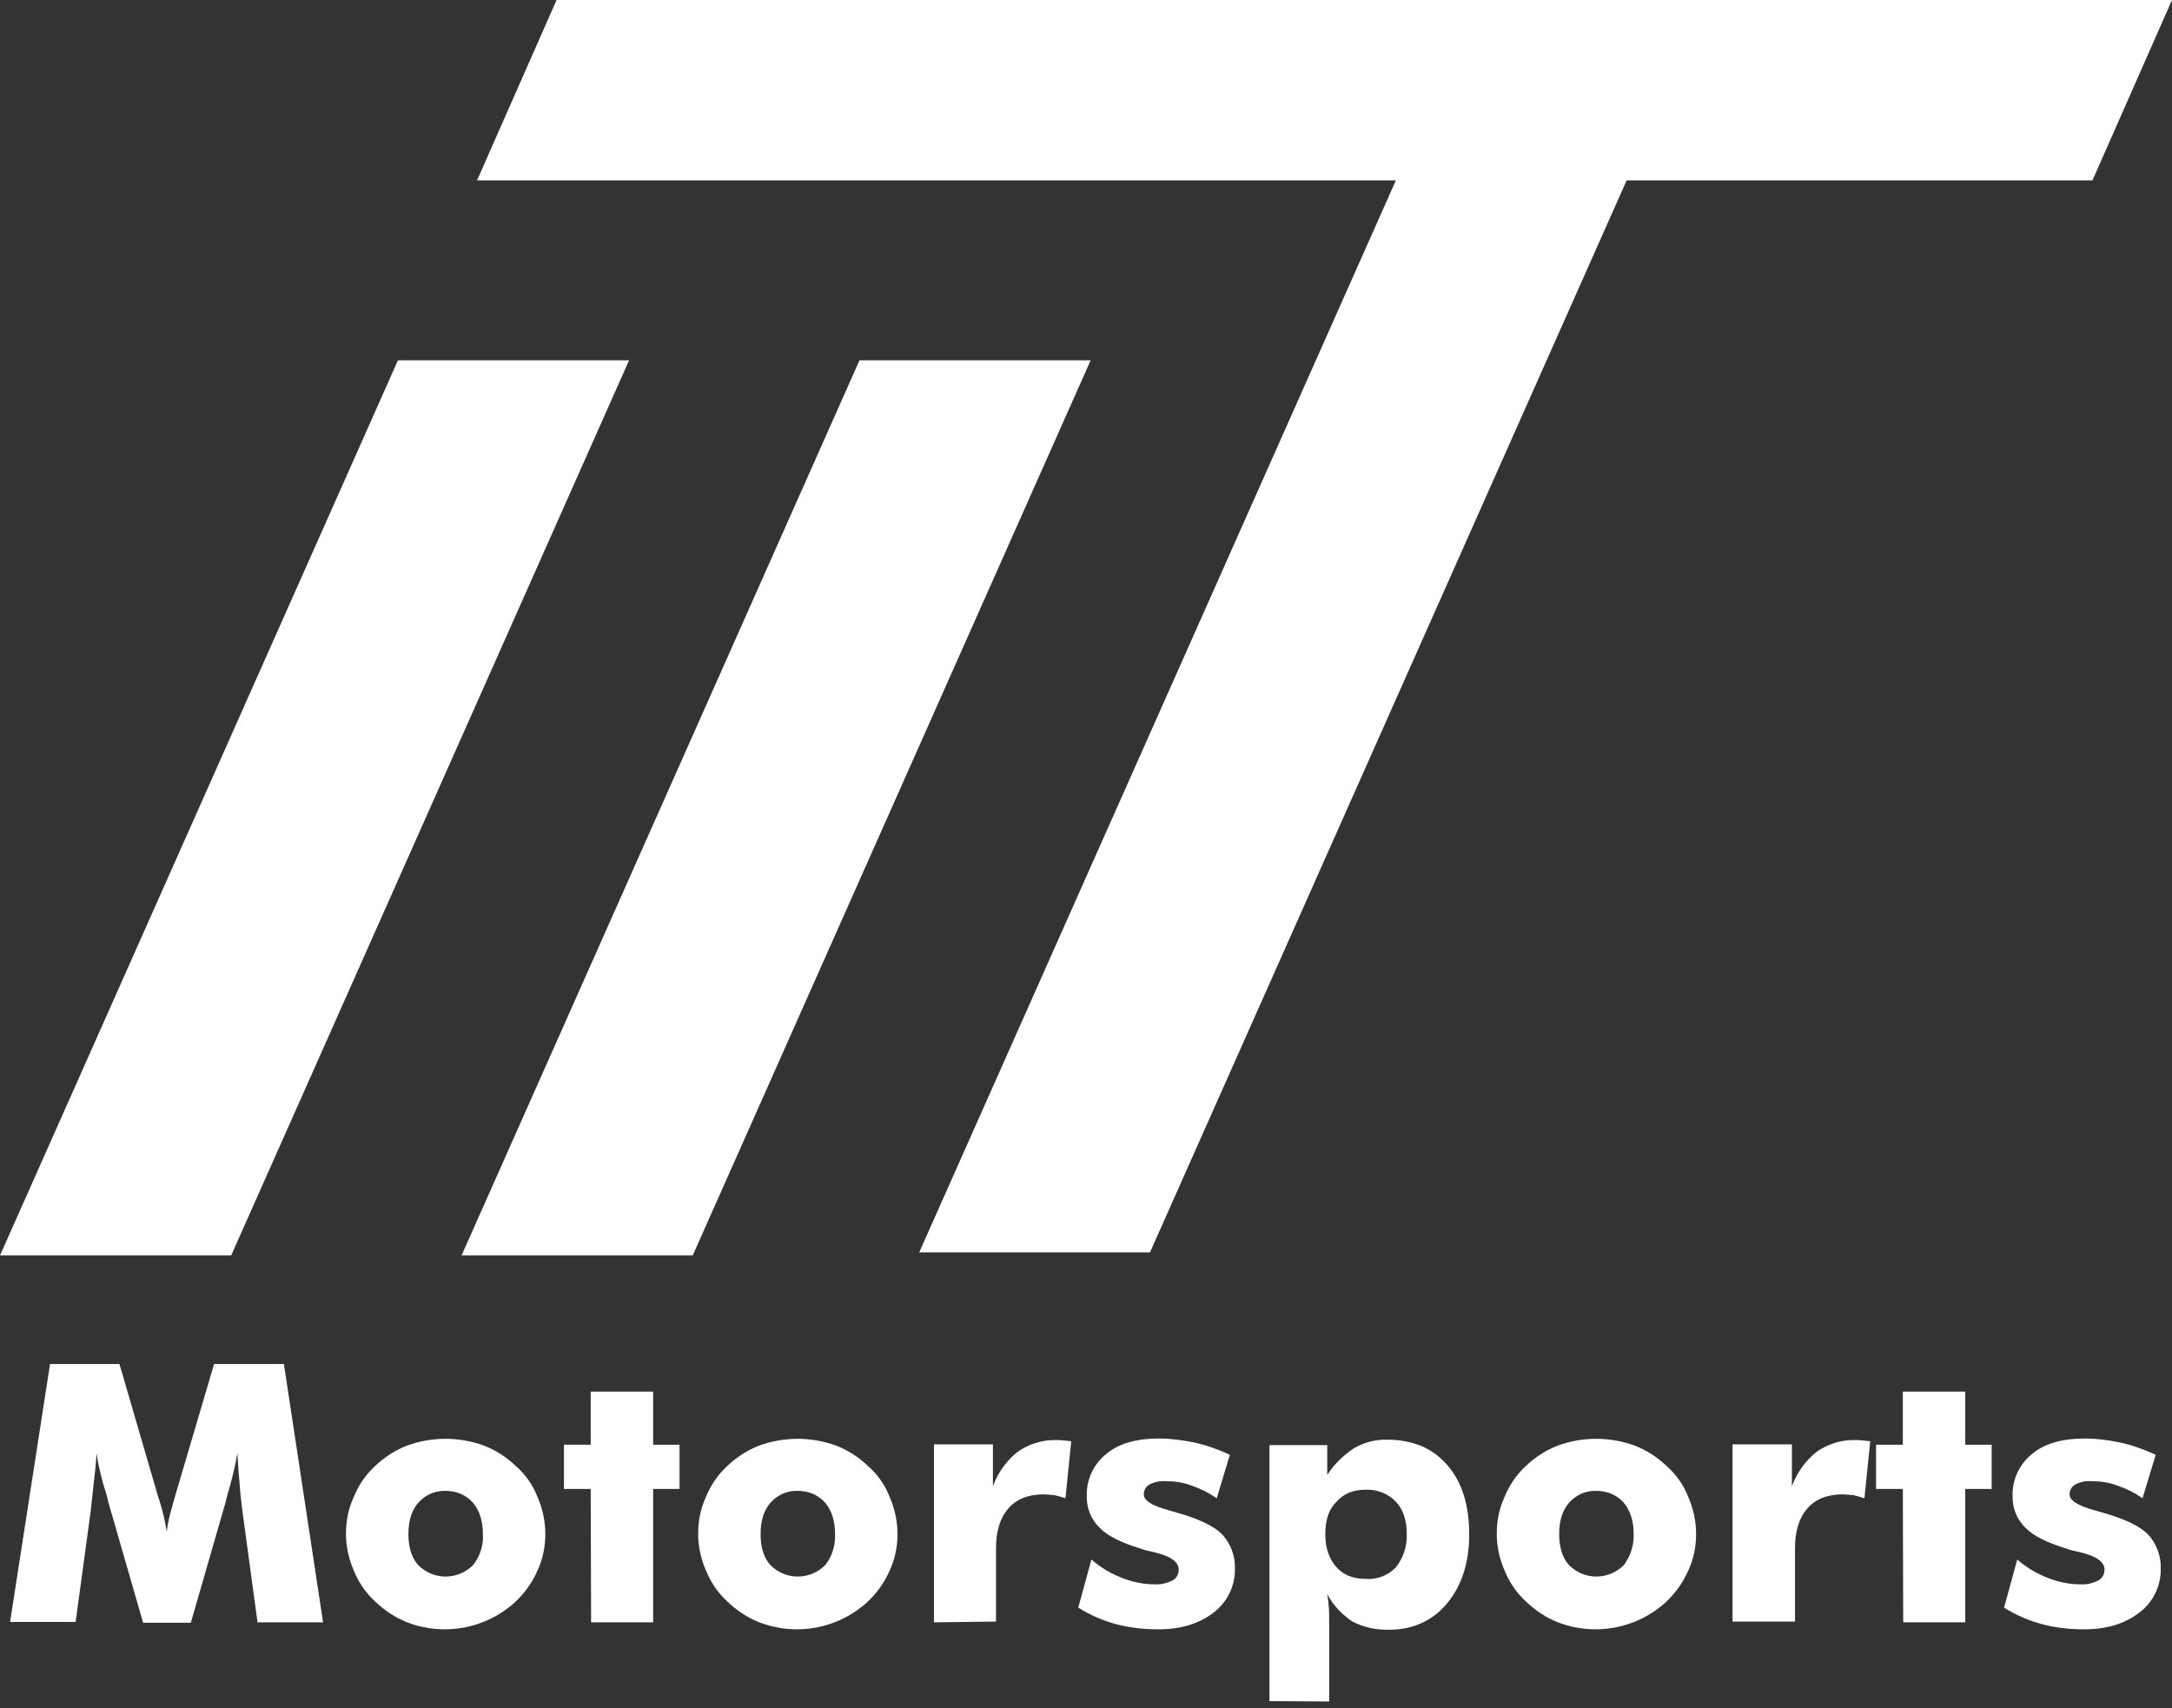 <?xml version="1.0" encoding="utf-8"?>
<!-- Generator: Adobe Illustrator 25.2.0, SVG Export Plug-In . SVG Version: 6.00 Build 0)  -->
<svg version="1.1" id="Layer_1" xmlns="http://www.w3.org/2000/svg" xmlns:xlink="http://www.w3.org/1999/xlink" x="0px" y="0px"
	 viewBox="0 0 560 440.4" style="enable-background:new 0 0 560 440.4;" xml:space="preserve">
<rect x="0" y="0" width="560" height="440.4" fill="#333333" stroke="none"/>
<style type="text/css">
	.st0{fill:#FFFFFF;}
</style>
<path class="st0" d="M178.6,323.7H119L221.6,92.9h59.6L178.6,323.7z M162.2,92.9h-59.6L0,323.7h59.6L162.2,92.9z M419.4,46.5h-59.5
	L237,322.9h59.5L419.4,46.5z M539.5,46.5L560,0H143.5L123,46.5H539.5z"/>
<path class="st0" d="M83.3,418.3H66.4l-3.9-28.7c-0.3-2.6-0.6-4.8-0.7-6.8c-0.2-1.9-0.4-4.6-0.6-8.1c-0.6,3.6-1.5,7.1-2.5,10.5
	c-0.2,0.8-0.4,1.4-0.5,2l-9,31.2H36.9l-9-31.2c-0.1-0.7-0.3-1.3-0.5-2c-1.1-3.4-2-7-2.5-10.5c-0.2,3.3-0.5,5.8-0.7,7.4
	c-0.1,0.8-0.2,2.1-0.4,3.7c-0.2,1.6-0.3,2.9-0.4,3.7l-3.9,28.7H2.6l10.3-66.5h17.9l10,34.3c0.2,0.6,0.3,1,0.4,1.2
	c0.8,2.5,1.4,5.2,1.8,7.8c0.1-1.3,0.4-2.7,0.7-4c0.1-0.5,0.6-2.2,1.4-5.1l10.1-34.2h18L83.3,418.3z"/>
<path class="st0" d="M140.6,395.5c0,3.2-0.6,6.4-2,9.4c-1.3,3-3.2,5.7-5.6,8c-7.5,7-18.4,9.1-28,5.4c-3.1-1.2-5.9-3.1-8.3-5.4
	c-2.4-2.2-4.3-5-5.5-8c-1.3-3-2-6.2-2-9.4c0-3.3,0.6-6.5,2-9.5c1.2-3,3.1-5.8,5.5-8c2.4-2.3,5.2-4.1,8.3-5.3
	c6.4-2.3,13.3-2.3,19.7,0c3.1,1.2,5.9,3,8.3,5.3c2.5,2.2,4.4,4.9,5.6,8C139.9,389,140.6,392.3,140.6,395.5z M124.5,395.5
	c0-3.4-0.9-6.1-2.6-8.1c-1.8-2-4.3-3-7-3c-2.7-0.1-5.2,1-7,3c-1.7,1.9-2.6,4.6-2.6,8.1c0,3.4,0.8,6.1,2.5,8c3.8,3.9,10,4,14,0.2
	c0.1-0.1,0.1-0.1,0.2-0.2C123.8,401.2,124.7,398.4,124.5,395.5z"/>
<path class="st0" d="M152.4,418.3l-0.1-34.4h-6.9v-11.4h6.9v-13.7h16.1v13.7h6.8v11.4h-6.8v34.4H152.4z"/>
<path class="st0" d="M231.4,395.5c0,3.2-0.6,6.4-2,9.4c-1.3,3-3.2,5.7-5.6,8c-7.5,7-18.4,9.1-28,5.4c-3.1-1.2-5.9-3.1-8.3-5.4
	c-2.4-2.2-4.3-5-5.5-8c-1.3-3-2-6.2-2-9.4c0-3.3,0.6-6.5,2-9.5c1.2-3,3.1-5.8,5.5-8c2.4-2.3,5.2-4.1,8.3-5.3
	c6.4-2.3,13.3-2.3,19.7,0c3.1,1.2,5.9,3,8.3,5.3c2.5,2.2,4.4,4.9,5.6,8C230.7,389,231.4,392.3,231.4,395.5z M215.3,395.5
	c0-3.4-0.9-6.1-2.6-8.1c-1.8-2-4.3-3-7-3c-2.7-0.1-5.2,1-7,3c-1.7,1.9-2.6,4.6-2.6,8.1c0,3.4,0.8,6.1,2.5,8c3.8,3.9,10,4,14,0.2
	c0.1-0.1,0.1-0.1,0.2-0.2C214.6,401.2,215.4,398.4,215.3,395.5L215.3,395.5z"/>
<path class="st0" d="M240.8,418.3v-45.9H256v10.8c1.3-3.5,3.5-6.6,6.4-8.9c2.9-2,6.4-3.1,9.9-3c0.7,0,1.3,0,2,0.1
	c0.3,0,0.6,0.1,0.9,0.1s0.6,0.1,1,0.1l-1.5,14.7c-1-0.3-1.9-0.6-2.9-0.8c-1.2-0.1-2.1-0.2-2.7-0.2c-3.9,0-7,1.2-9.1,3.6
	s-3.2,5.8-3.2,10.2v19L240.8,418.3z"/>
<path class="st0" d="M278,414.5l3.4-12.4c2.3,2,4.9,3.6,7.8,4.7c2.7,1.1,5.6,1.7,8.5,1.7c1.6,0.1,3.2-0.3,4.6-1
	c1-0.5,1.6-1.6,1.6-2.8c0-2-2.1-3.5-6.4-4.5c-1.5-0.3-2.6-0.6-3.4-0.9c-4.9-1.5-8.4-3.2-10.5-5.3c-2.3-2.2-3.5-5.2-3.4-8.4
	c-0.1-4.2,1.8-8.1,5-10.7c3.2-2.7,7.8-4,13.6-4c3,0,6,0.4,9,1c3.2,0.7,6.3,1.8,9.3,3.2l-3.4,11.2c-2-1.4-4.2-2.5-6.6-3.3
	c-2.1-0.8-4.3-1.1-6.6-1.1c-1.5-0.1-2.9,0.2-4.2,0.9c-0.9,0.5-1.4,1.5-1.4,2.5c0,1.6,2.1,2.9,6.4,4.1c1.4,0.4,2.1,0.6,2.1,0.6
	c5.6,1.6,9.5,3.4,11.7,5.6c2.2,2.4,3.4,5.6,3.3,8.8c0.1,4.4-1.9,8.6-5.4,11.3c-3.7,2.9-8.5,4.4-14.3,4.4c-3.8,0-7.5-0.4-11.2-1.4
	C284.3,417.8,281,416.4,278,414.5z"/>
<path class="st0" d="M327.3,438.6v-66h14.9v7.7c1.8-2.8,4.2-5.1,6.9-6.9c2.6-1.5,5.6-2.3,8.6-2.2c3,0,5.9,0.5,8.7,1.6
	c2.6,1.1,4.9,2.8,6.7,4.9c3.8,4.3,5.7,10.3,5.7,17.9c0,7.3-1.9,13.2-5.7,17.8c-1.8,2.2-4,3.9-6.6,5.1s-5.5,1.7-8.3,1.7
	c-3.3,0.1-6.6-0.6-9.5-2.1c-2.7-1.8-5-4.2-6.5-7.1c0.2,1.1,0.3,2.2,0.4,3.4c0.1,0.9,0.1,2.5,0.1,4.8v19.5L327.3,438.6z M341.7,395.6
	c0,3.6,1,6.4,2.9,8.5c1.8,2,4.3,3,7.6,3c2.9,0.2,5.7-0.9,7.7-3c1.9-2.4,2.9-5.4,2.8-8.5c0-3.6-0.9-6.4-2.8-8.4
	c-2-2.1-4.8-3.2-7.7-3.1c-3.3,0-5.8,1-7.6,3.1C342.6,389.1,341.7,391.9,341.7,395.6z"/>
<path class="st0" d="M437.3,395.5c0,3.2-0.6,6.4-2,9.4c-1.3,3-3.2,5.7-5.6,8c-7.5,7-18.4,9.1-28,5.4c-3.1-1.2-5.9-3.1-8.3-5.4
	c-2.4-2.2-4.3-5-5.5-8c-1.3-3-2-6.2-2-9.4c0-3.3,0.6-6.5,2-9.5c1.2-3,3.1-5.8,5.5-8c2.4-2.3,5.2-4.1,8.3-5.3
	c6.4-2.3,13.3-2.3,19.7,0c3.1,1.2,5.9,3,8.3,5.3c2.5,2.2,4.4,4.9,5.6,8C436.6,389,437.3,392.3,437.3,395.5z M421.2,395.5
	c0-3.4-0.9-6.1-2.6-8.1c-1.8-2-4.3-3-7-3c-2.7-0.1-5.2,1-7,3c-1.7,1.9-2.6,4.6-2.6,8.1c0,3.4,0.8,6.1,2.5,8c3.8,3.9,10,4,14,0.2
	c0.1-0.1,0.1-0.1,0.2-0.2C420.4,401.2,421.3,398.4,421.2,395.5z"/>
<path class="st0" d="M446.7,418.3v-45.9H462v10.8c1.3-3.5,3.5-6.6,6.4-8.9c2.9-2,6.4-3.1,9.9-3c0.7,0,1.3,0,2,0.1
	c0.3,0,0.6,0.1,0.9,0.1s0.6,0.1,1,0.1l-1.5,14.7c-1-0.3-1.9-0.6-2.9-0.8c-1.2-0.1-2.1-0.2-2.7-0.2c-3.9,0-7,1.2-9.1,3.6
	s-3.2,5.8-3.2,10.2v19h-16.1L446.7,418.3L446.7,418.3z"/>
<path class="st0" d="M490.7,418.3l-0.1-34.4h-6.9v-11.4h6.9v-13.7h16.1v13.7h6.8v11.4h-6.8v34.4H490.7z"/>
<path class="st0" d="M516.7,414.5l3.4-12.4c2.3,2,4.9,3.6,7.8,4.7c2.7,1.1,5.6,1.7,8.5,1.7c1.6,0.1,3.2-0.3,4.6-1
	c1-0.5,1.6-1.6,1.6-2.8c0-2-2.1-3.5-6.4-4.5c-1.5-0.3-2.6-0.6-3.4-0.9c-4.9-1.5-8.4-3.2-10.5-5.3c-2.3-2.2-3.5-5.2-3.4-8.4
	c-0.1-4.2,1.8-8.1,5-10.7c3.2-2.7,7.8-4,13.6-4c3,0,6,0.4,9,1c3.2,0.7,6.3,1.8,9.3,3.2l-3.4,11.2c-2-1.4-4.2-2.5-6.6-3.3
	c-2.1-0.8-4.3-1.1-6.6-1.1c-1.5-0.1-2.9,0.2-4.2,0.9c-0.9,0.5-1.4,1.5-1.4,2.5c0,1.6,2.1,2.9,6.4,4.1c1.4,0.4,2.1,0.6,2.1,0.6
	c5.6,1.6,9.5,3.4,11.7,5.6c2.2,2.4,3.4,5.6,3.3,8.8c0.1,4.4-1.9,8.6-5.4,11.3c-3.7,2.9-8.5,4.4-14.3,4.4c-3.8,0-7.5-0.4-11.2-1.4
	C523,417.8,519.7,416.4,516.7,414.5z"/>
</svg>
